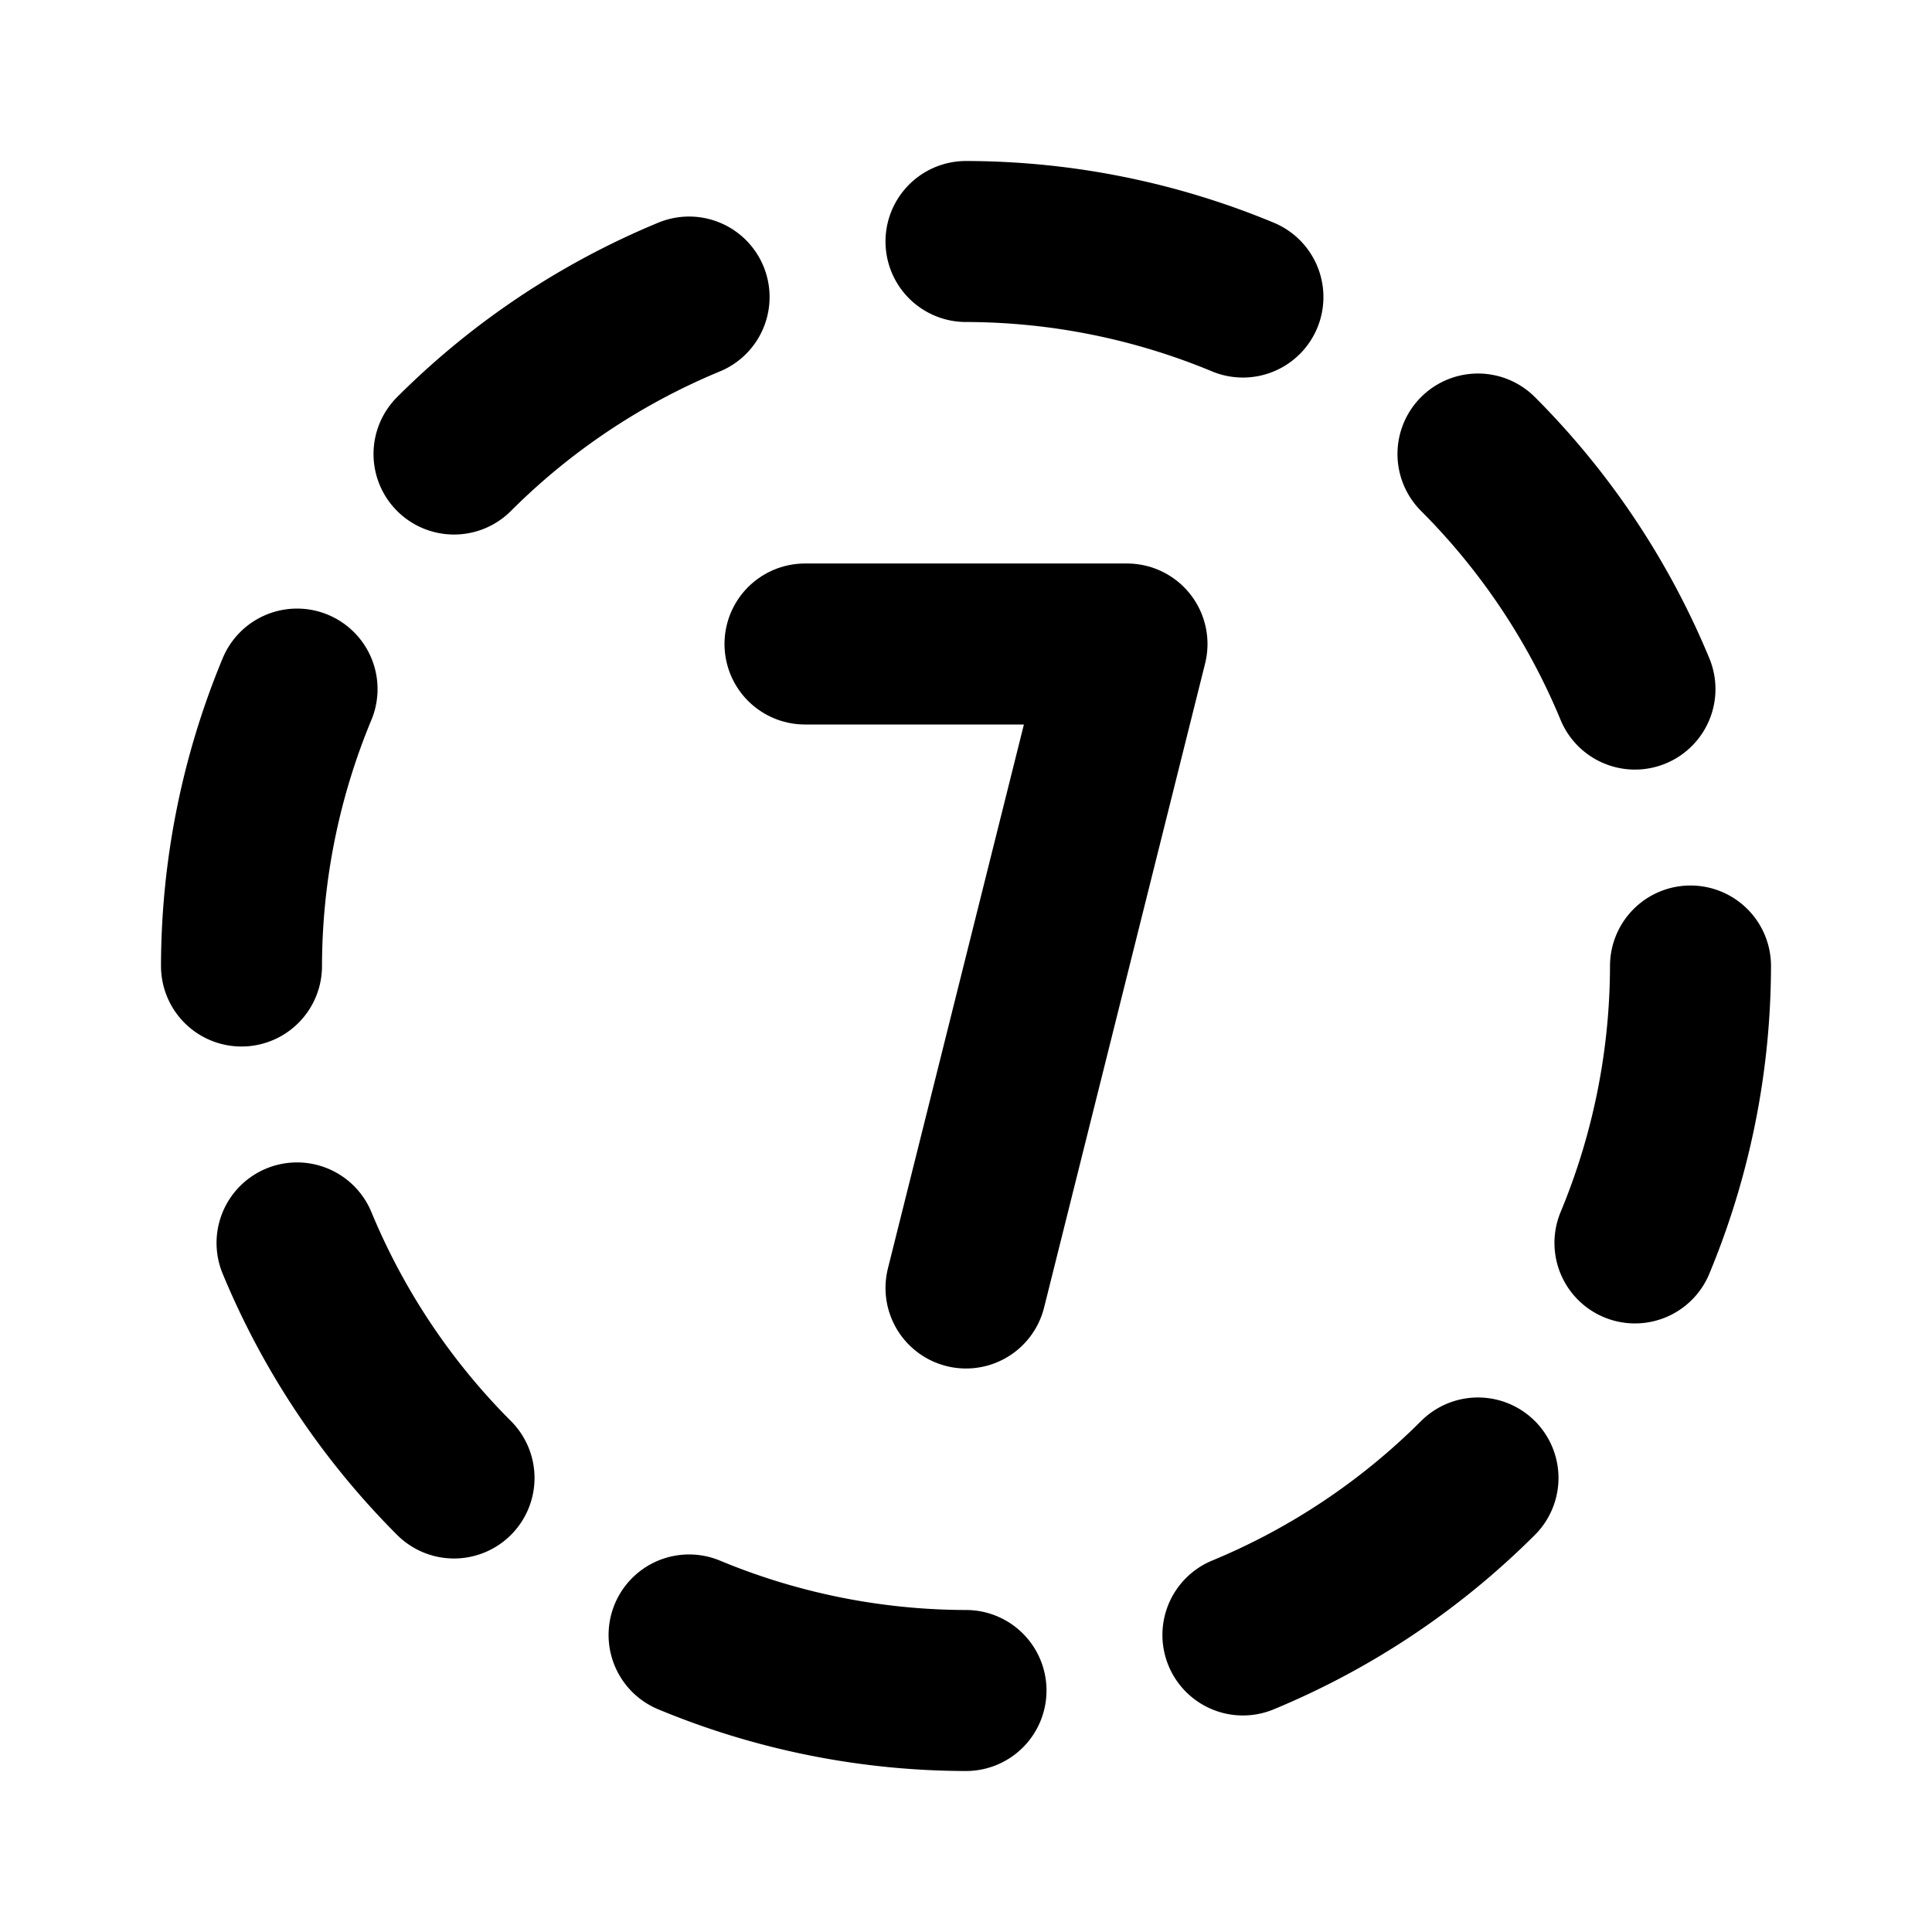 <!-- tags: [seven, septet, seventh, hepta, septenary, septuple, sevenfold, sevensome, septad, heptad] category: Numbers version: "2.33" unicode: "fc72" --><svg xmlns="http://www.w3.org/2000/svg" width="24" height="24" viewBox="0 0 24 24" fill="none" stroke="currentColor" stroke-width="2" stroke-linecap="round" stroke-linejoin="round" ><path d="M8.56 3.69a9 9 0 0 0 -2.92 1.95" /><path d="M3.69 8.56a9 9 0 0 0 -.69 3.44" /><path d="M3.69 15.44a9 9 0 0 0 1.95 2.92" /><path d="M8.56 20.31a9 9 0 0 0 3.44 .69" /><path d="M15.44 20.31a9 9 0 0 0 2.92 -1.95" /><path d="M20.31 15.44a9 9 0 0 0 .69 -3.44" /><path d="M20.31 8.56a9 9 0 0 0 -1.95 -2.92" /><path d="M15.44 3.69a9 9 0 0 0 -3.44 -.69" /><path d="M10 8h4l-2 8" /></svg>